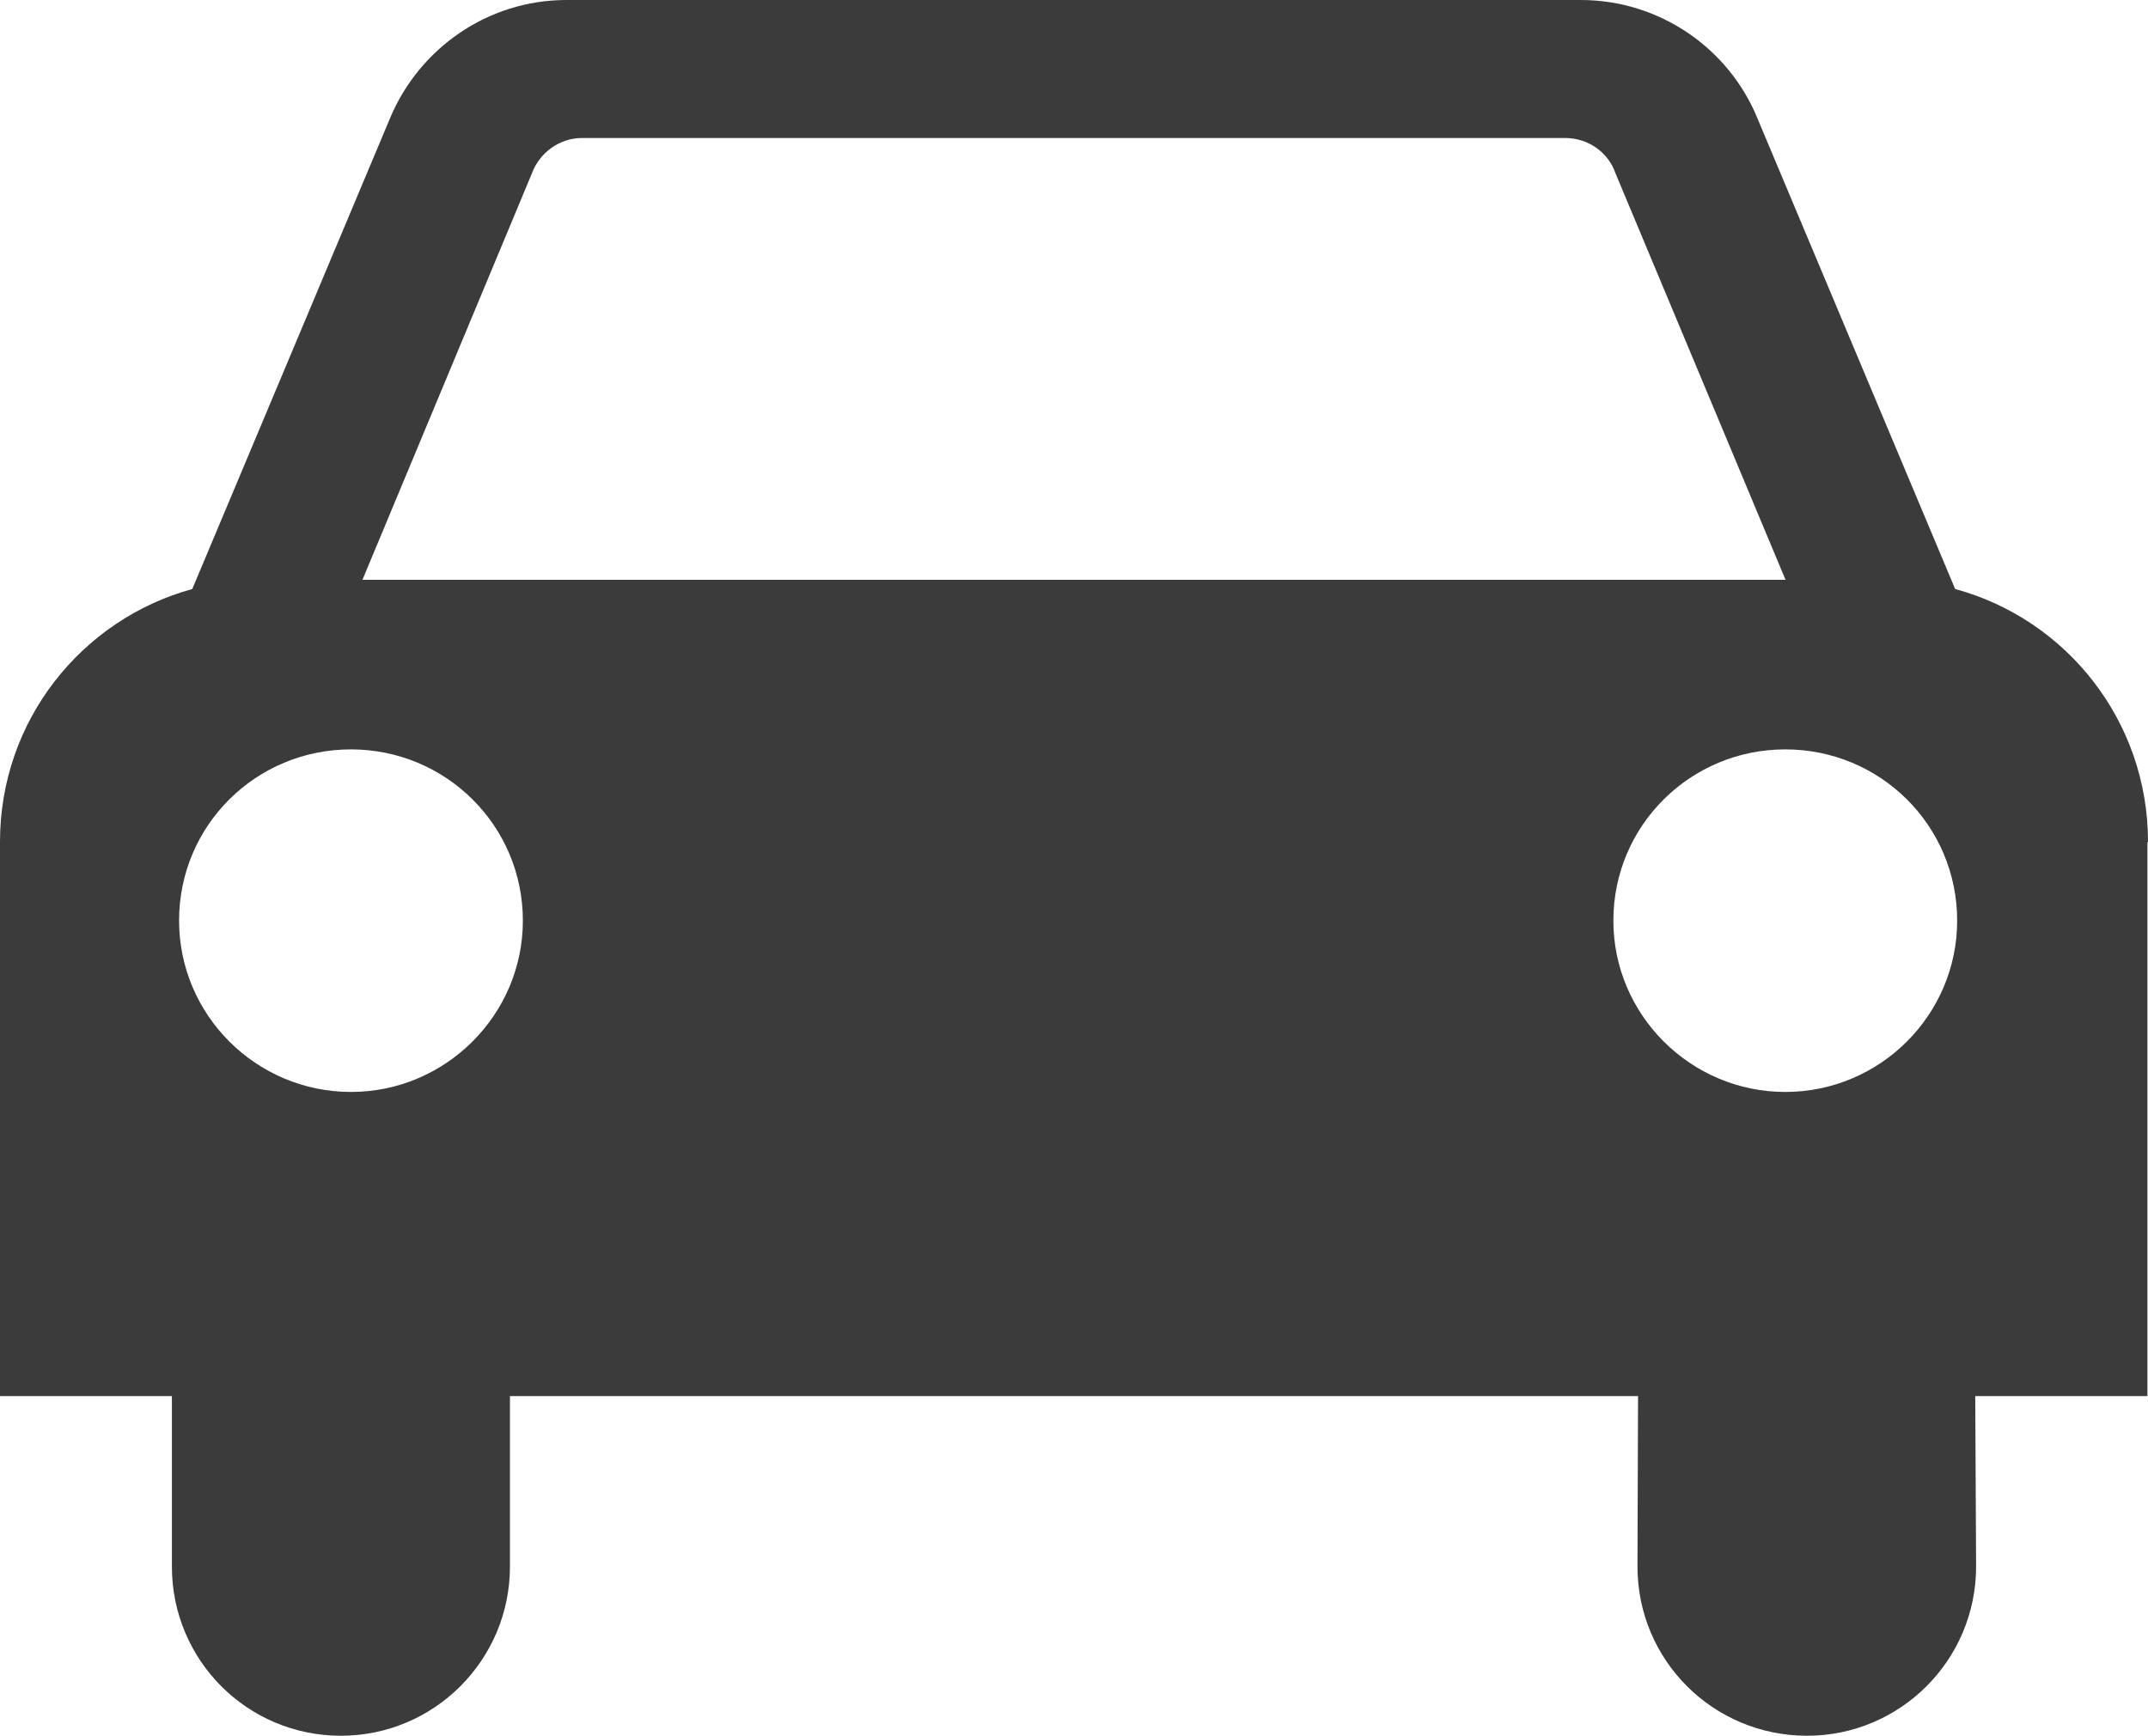 <?xml version="1.0" encoding="UTF-8"?>
<!DOCTYPE svg PUBLIC "-//W3C//DTD SVG 1.1//EN" "http://www.w3.org/Graphics/SVG/1.1/DTD/svg11.dtd">
<svg version="1.1" xmlns="http://www.w3.org/2000/svg" xmlns:xlink="http://www.w3.org/1999/xlink" x="0" y="0" width="29.94" height="24.2" viewBox="0, 0, 29.94, 24.2">
  <g id="Layer_1">
    <path d="M7.108,19.464 L7.108,21.84 C7.108,23.148 6.048,24.2 4.752,24.2 C3.448,24.2 2.396,23.148 2.396,21.84 L2.396,19.464 L0,19.464 L0,11.744 L0,11.736 C0,10.048 1.136,8.636 2.68,8.212 L5.44,1.64 C5.844,0.68 6.792,0 7.896,0 L22.032,0 C23.14,0 24.096,0.68 24.492,1.64 L27.252,8.212 C28.8,8.632 29.94,10.048 29.94,11.736 L29.932,11.744 L29.932,19.464 L27.532,19.464 L27.544,21.84 C27.544,23.148 26.484,24.2 25.188,24.2 C23.88,24.2 22.824,23.148 22.824,21.84 L22.832,19.464 L7.108,19.464 z M4.892,15.224 C6.212,15.224 7.288,14.148 7.288,12.836 C7.288,11.508 6.212,10.448 4.892,10.448 C3.568,10.448 2.496,11.508 2.496,12.836 C2.496,14.148 3.568,15.224 4.892,15.224 M27.28,12.836 C27.28,11.508 26.208,10.448 24.884,10.448 C23.564,10.448 22.488,11.508 22.488,12.836 C22.488,14.148 23.564,15.224 24.884,15.224 C26.208,15.224 27.28,14.148 27.28,12.836 M24.888,8.084 L22.516,2.412 C22.42,2.132 22.144,1.924 21.816,1.924 L8.112,1.924 C7.796,1.924 7.52,2.132 7.416,2.412 L5.052,8.084 L24.888,8.084 z" fill="#3B3B3B"/>
  </g>
</svg>
